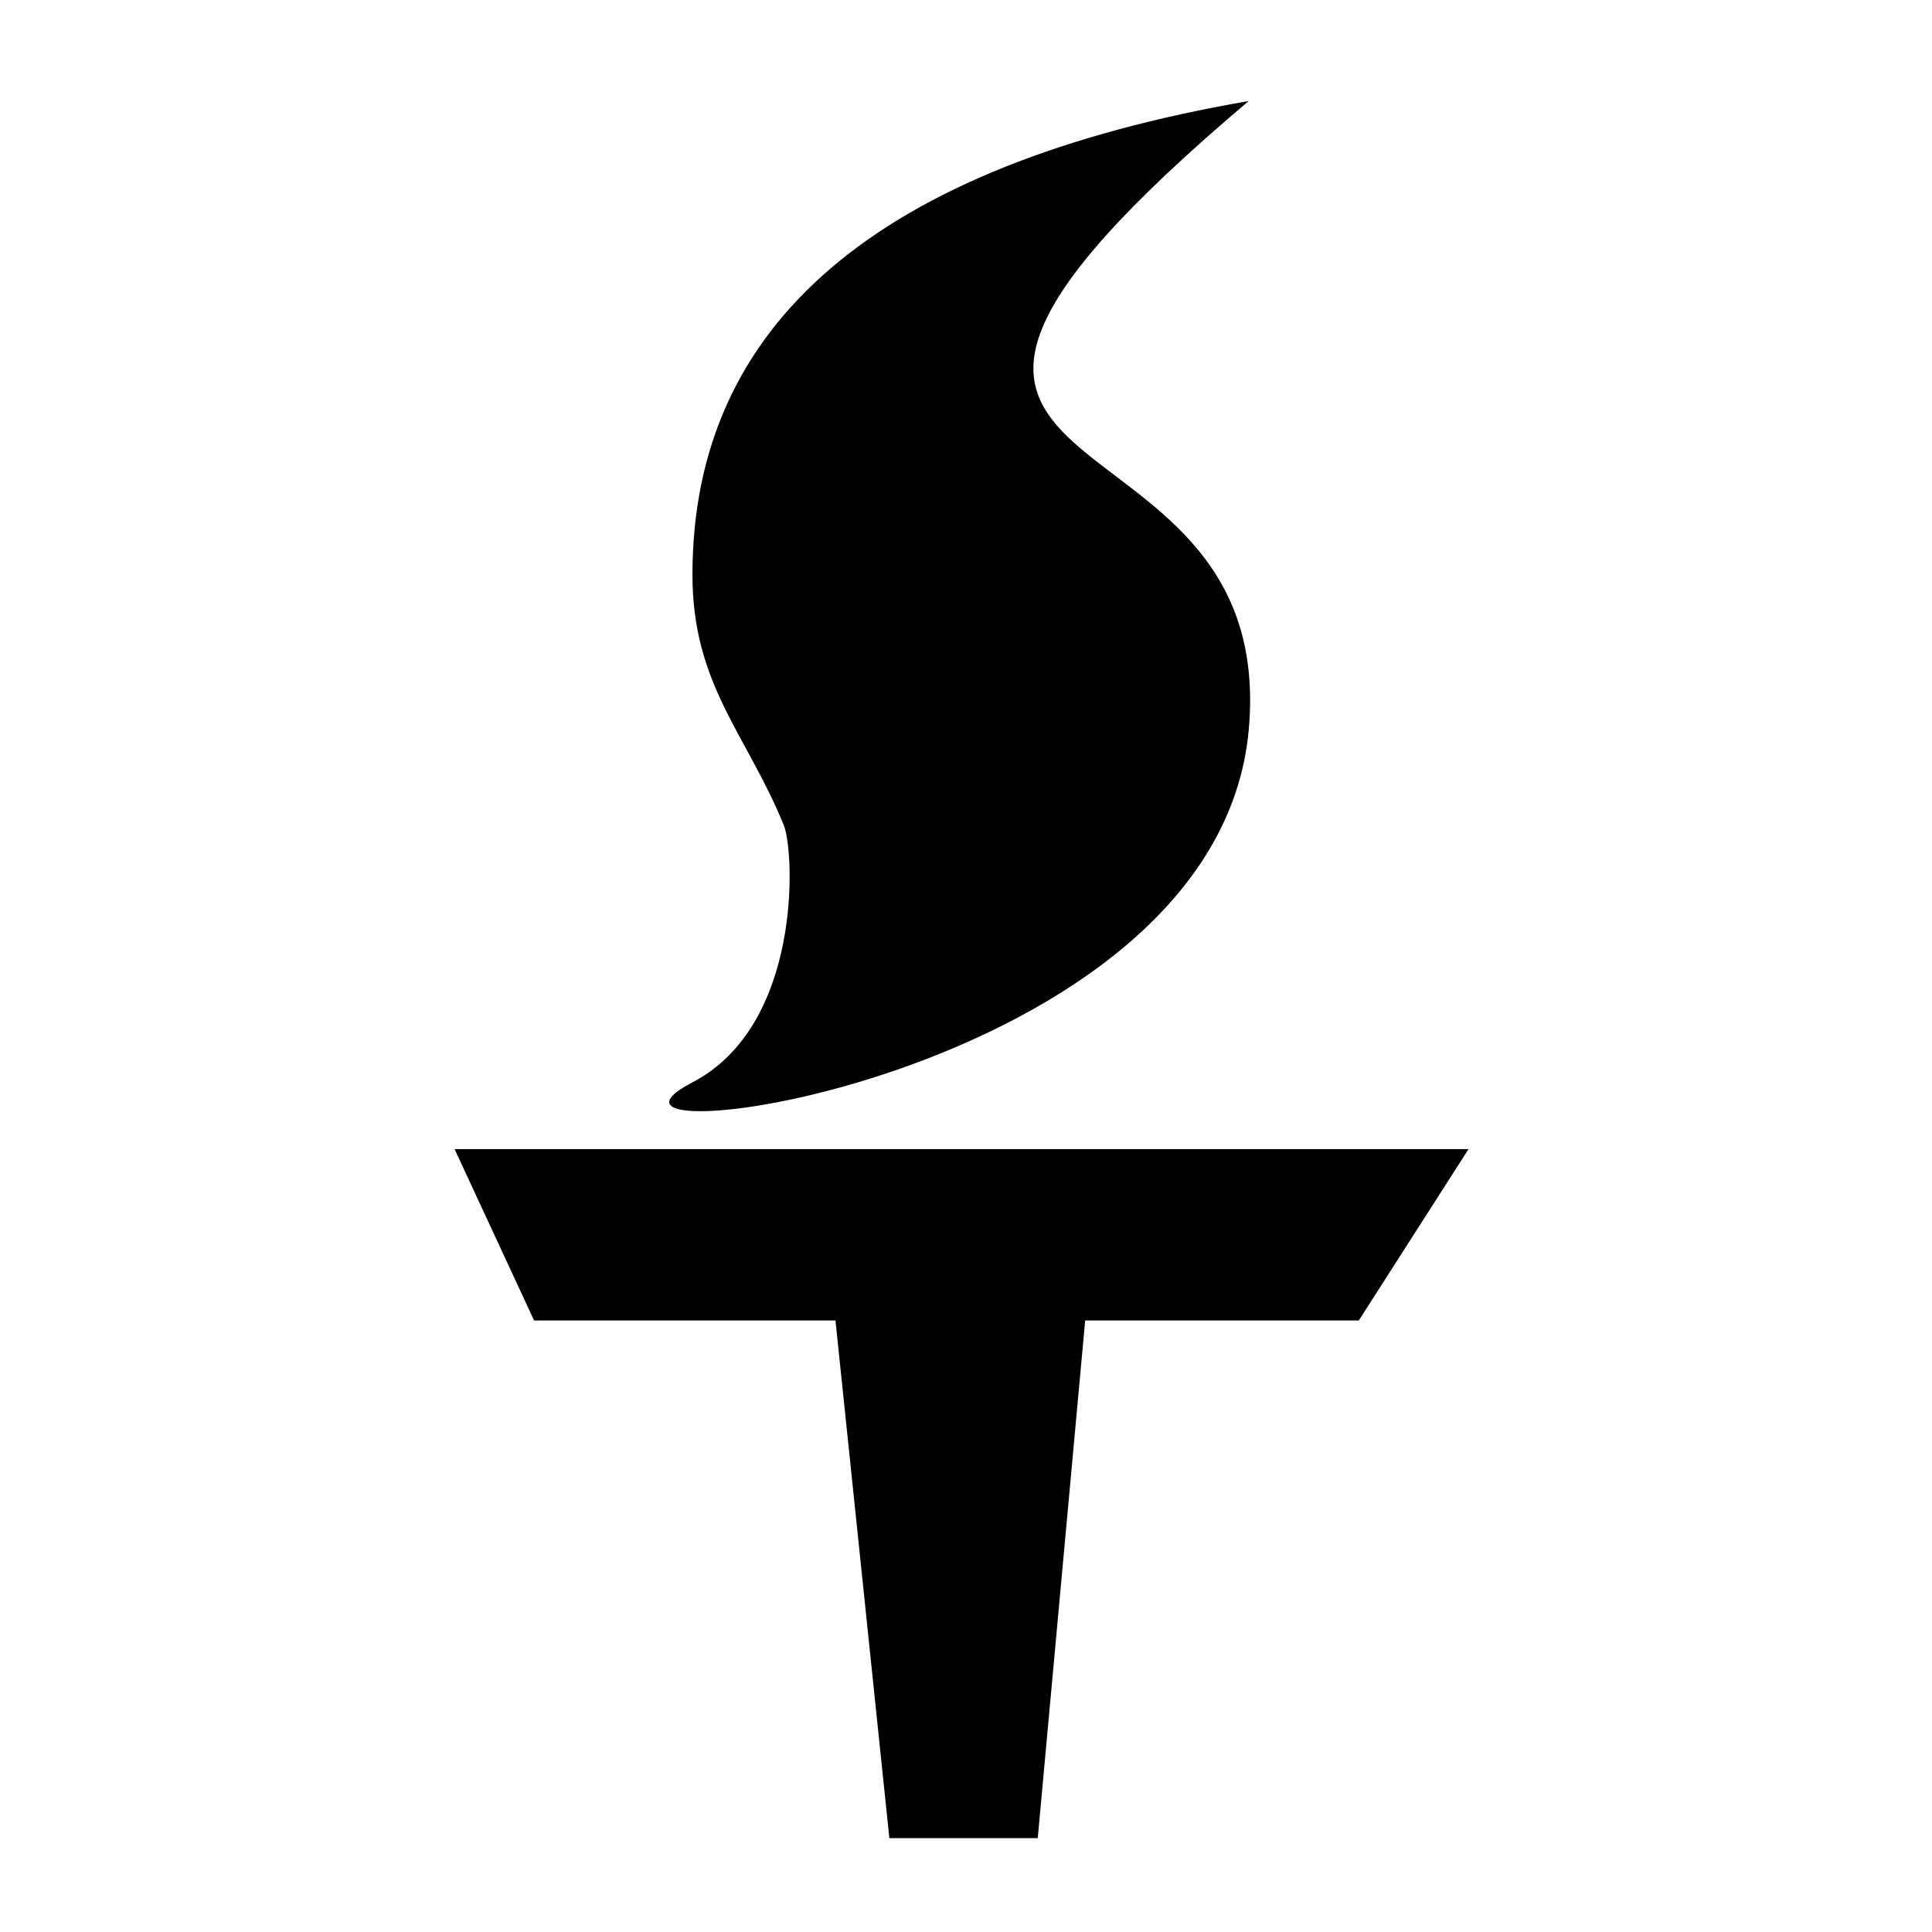<?xml version="1.0" encoding="UTF-8"?>
<svg width="153px" height="153px" viewBox="0 0 153 153" version="1.1" xmlns="http://www.w3.org/2000/svg" xmlns:xlink="http://www.w3.org/1999/xlink">
    <!-- Generator: Sketch 55.2 (78181) - https://sketchapp.com -->
    <title>Artboard</title>
    <desc>Created with Sketch.</desc>
    <g id="Artboard" stroke="none" stroke-width="1" fill="none" fill-rule="evenodd">
        <path d="M54.837,45.523 C54.837,54.231 59.138,58.14 62.072,65.354 C62.93,67.464 63.529,81.194 54.837,85.712 C42.486,92.133 96.352,85.712 98.889,57.819 C101.425,29.925 59.287,41.477 98.889,8 C69.521,13.087 54.837,25.595 54.837,45.523 Z" id="Path" fill="#000000"></path>
        <polygon id="Path-2" fill="#000000" points="36 91 116.296 91 107.608 104.571 42.294 104.571"></polygon>
        <polygon id="Path-3" fill="#000000" points="66 103 70.43 145.565 82.182 145.565 86.082 103"></polygon>
    </g>
</svg>